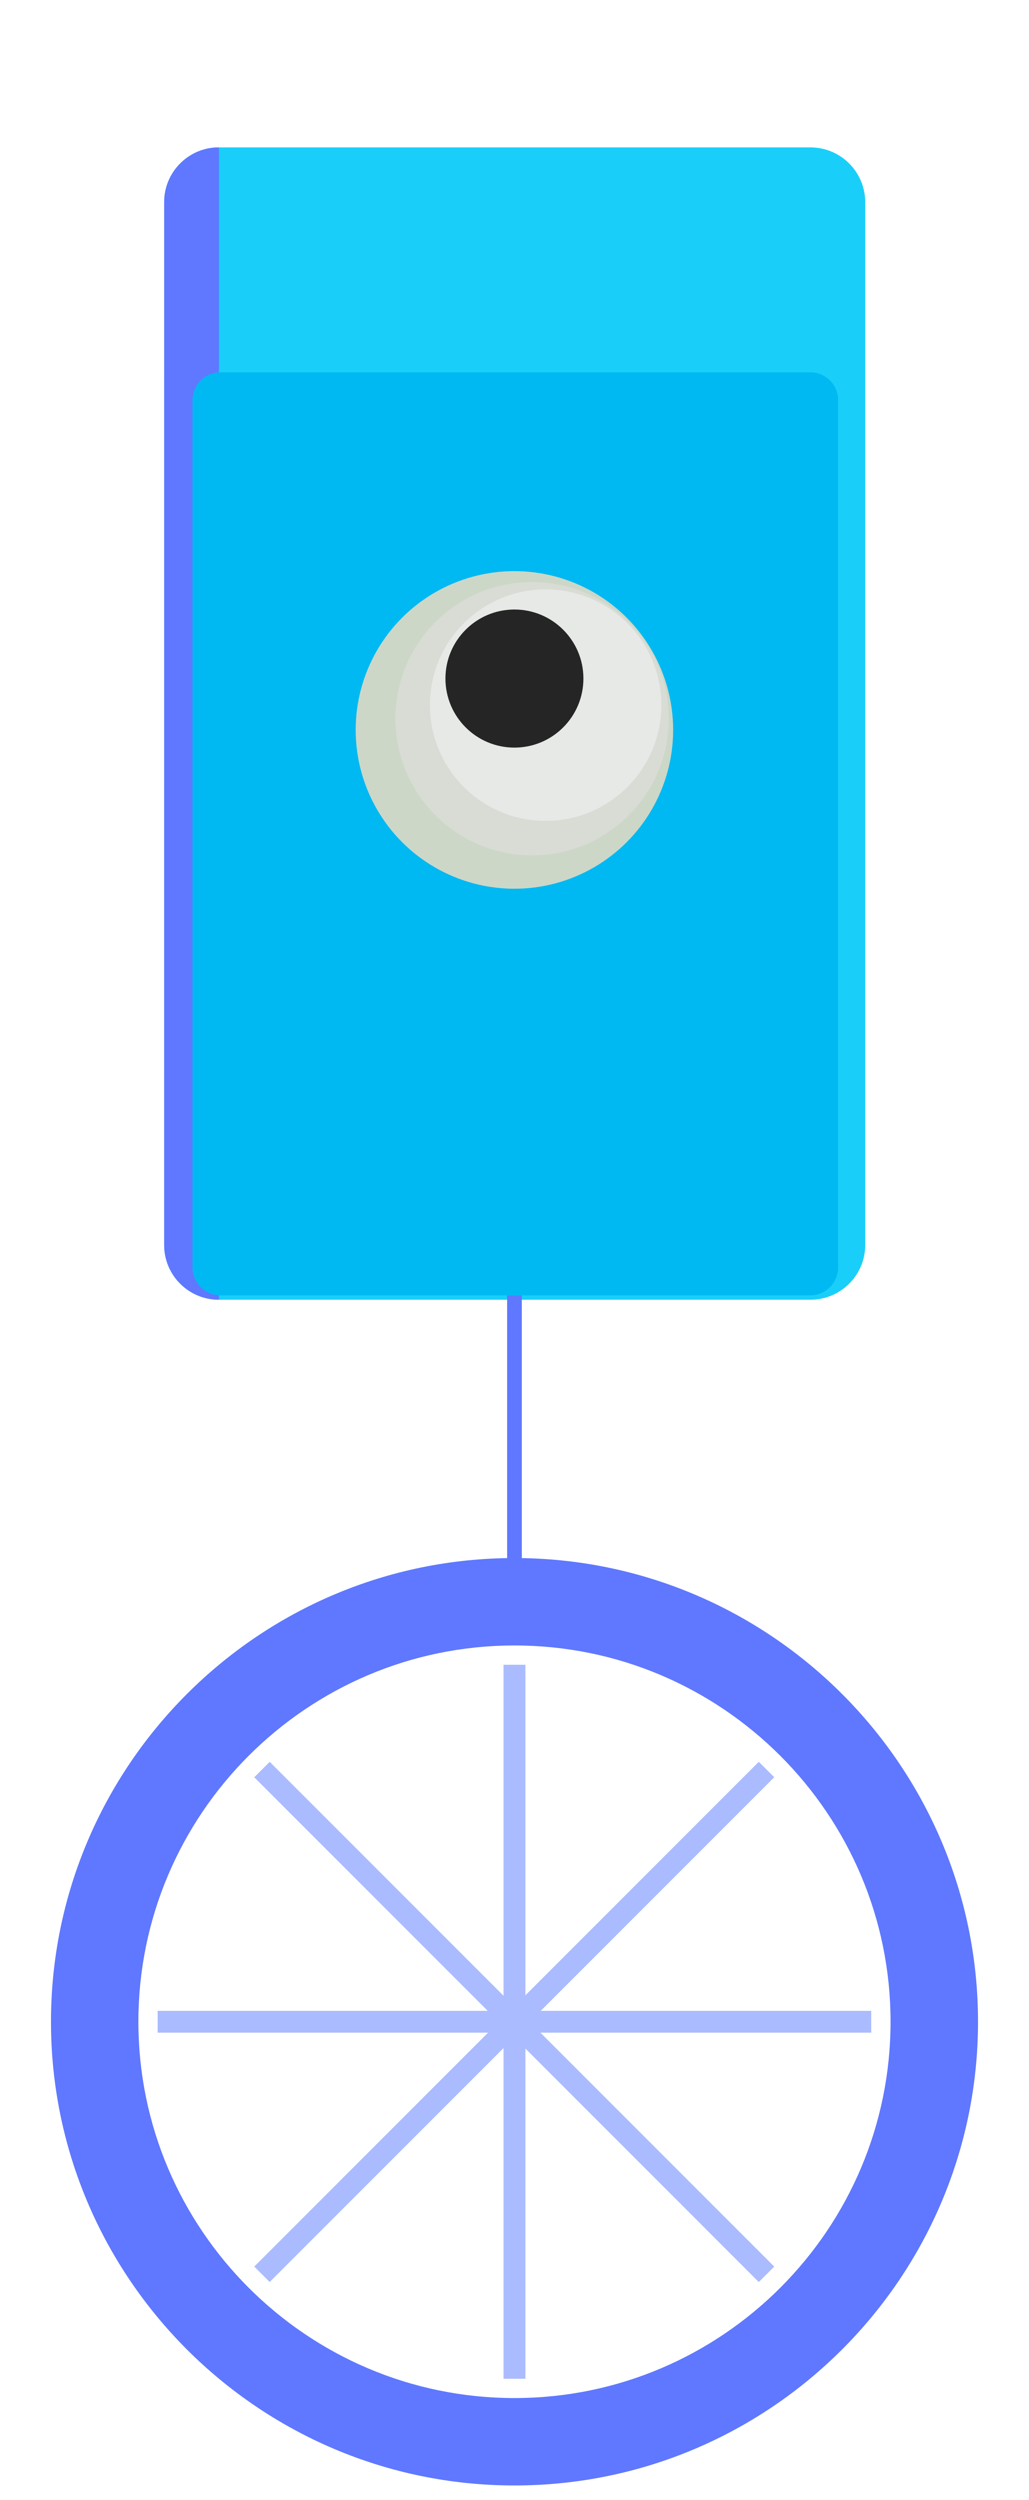 <?xml version="1.0" encoding="utf-8"?>
<!-- Generator: Adobe Illustrator 16.0.0, SVG Export Plug-In . SVG Version: 6.00 Build 0)  -->
<!DOCTYPE svg PUBLIC "-//W3C//DTD SVG 1.1//EN" "http://www.w3.org/Graphics/SVG/1.1/DTD/svg11.dtd">
<svg version="1.1" id="Layer_1" xmlns="http://www.w3.org/2000/svg" xmlns:xlink="http://www.w3.org/1999/xlink" x="0px" y="0px"
	 width="35px" height="85px" viewBox="-1.5 -2.5 35 85" enable-background="new -1.5 -2.5 35 85" xml:space="preserve">
<g>
	<path fill="#19CFF9" d="M4.084,39.827c0,1.031,0.835,1.861,1.861,1.861h20.121c1.026,0,1.863-0.83,1.863-1.861V4.374
		c0-1.031-0.837-1.863-1.863-1.863H5.946c-1.026,0-1.861,0.832-1.861,1.863L4.084,39.827L4.084,39.827z"/>
	<path fill="#5F78FF" d="M4.084,39.827c0,1.031,0.835,1.861,1.861,1.861V2.51c-1.026,0-1.861,0.832-1.861,1.863V39.827z"/>
	<path fill="#00B9F2" d="M26.063,10.157h-9.82h-0.427H5.999c-0.525,0-0.951,0.423-0.951,0.946v23.669v3.562v2.255
		c0,0.521,0.426,0.95,0.951,0.95h9.816h0.427h9.82c0.522,0,0.945-0.43,0.945-0.95v-2.255v-3.562V11.103
		C27.008,10.58,26.585,10.157,26.063,10.157z"/>
</g>
<line fill="none" stroke="#5F78FF" stroke-width="0.5" stroke-miterlimit="10" x1="15.999" y1="51.185" x2="15.999" y2="41.539"/>
<g>
	<g>
		<path fill="#5F78FF" d="M15.999,82C7.308,82,0.234,74.927,0.234,66.235c0-8.693,7.072-15.765,15.765-15.765
			c8.694,0,15.767,7.07,15.767,15.765C31.766,74.926,24.693,82,15.999,82z M15.999,53.442c-7.054,0-12.792,5.738-12.792,12.793
			s5.738,12.793,12.792,12.793c7.056,0,12.792-5.738,12.792-12.793S23.055,53.442,15.999,53.442z"/>
	</g>
</g>
<g>
	<rect x="15.627" y="54.098" fill="#ABBBFF" width="0.744" height="24.274"/>
</g>
<g>
	<rect x="3.862" y="65.864" fill="#ABBBFF" width="24.271" height="0.742"/>
</g>
<g>
	
		<rect x="3.862" y="65.863" transform="matrix(-0.707 -0.707 0.707 -0.707 -19.526 124.38)" fill="#ABBBFF" width="24.273" height="0.744"/>
</g>
<g>
	
		<rect x="15.626" y="54.096" transform="matrix(-0.707 -0.707 0.707 -0.707 -19.525 124.377)" fill="#ABBBFF" width="0.743" height="24.274"/>
</g>
<g>
	<circle fill="#CCD7C8" cx="15.997" cy="22.316" r="5.399"/>
	<path fill="#D9DCD5" d="M11.951,21.934c0,2.568,2.08,4.646,4.646,4.646c2.567,0,4.651-2.078,4.651-4.646
		c0-2.568-2.084-4.647-4.651-4.647S11.951,19.366,11.951,21.934z"/>
	<circle fill="#E7E9E7" cx="17.059" cy="21.473" r="3.935"/>
	<path fill="#242524" d="M18.344,20.568c0,1.298-1.051,2.349-2.347,2.349s-2.346-1.051-2.346-2.349c0-1.294,1.05-2.346,2.346-2.346
		S18.344,19.274,18.344,20.568z"/>
</g>
</svg>
